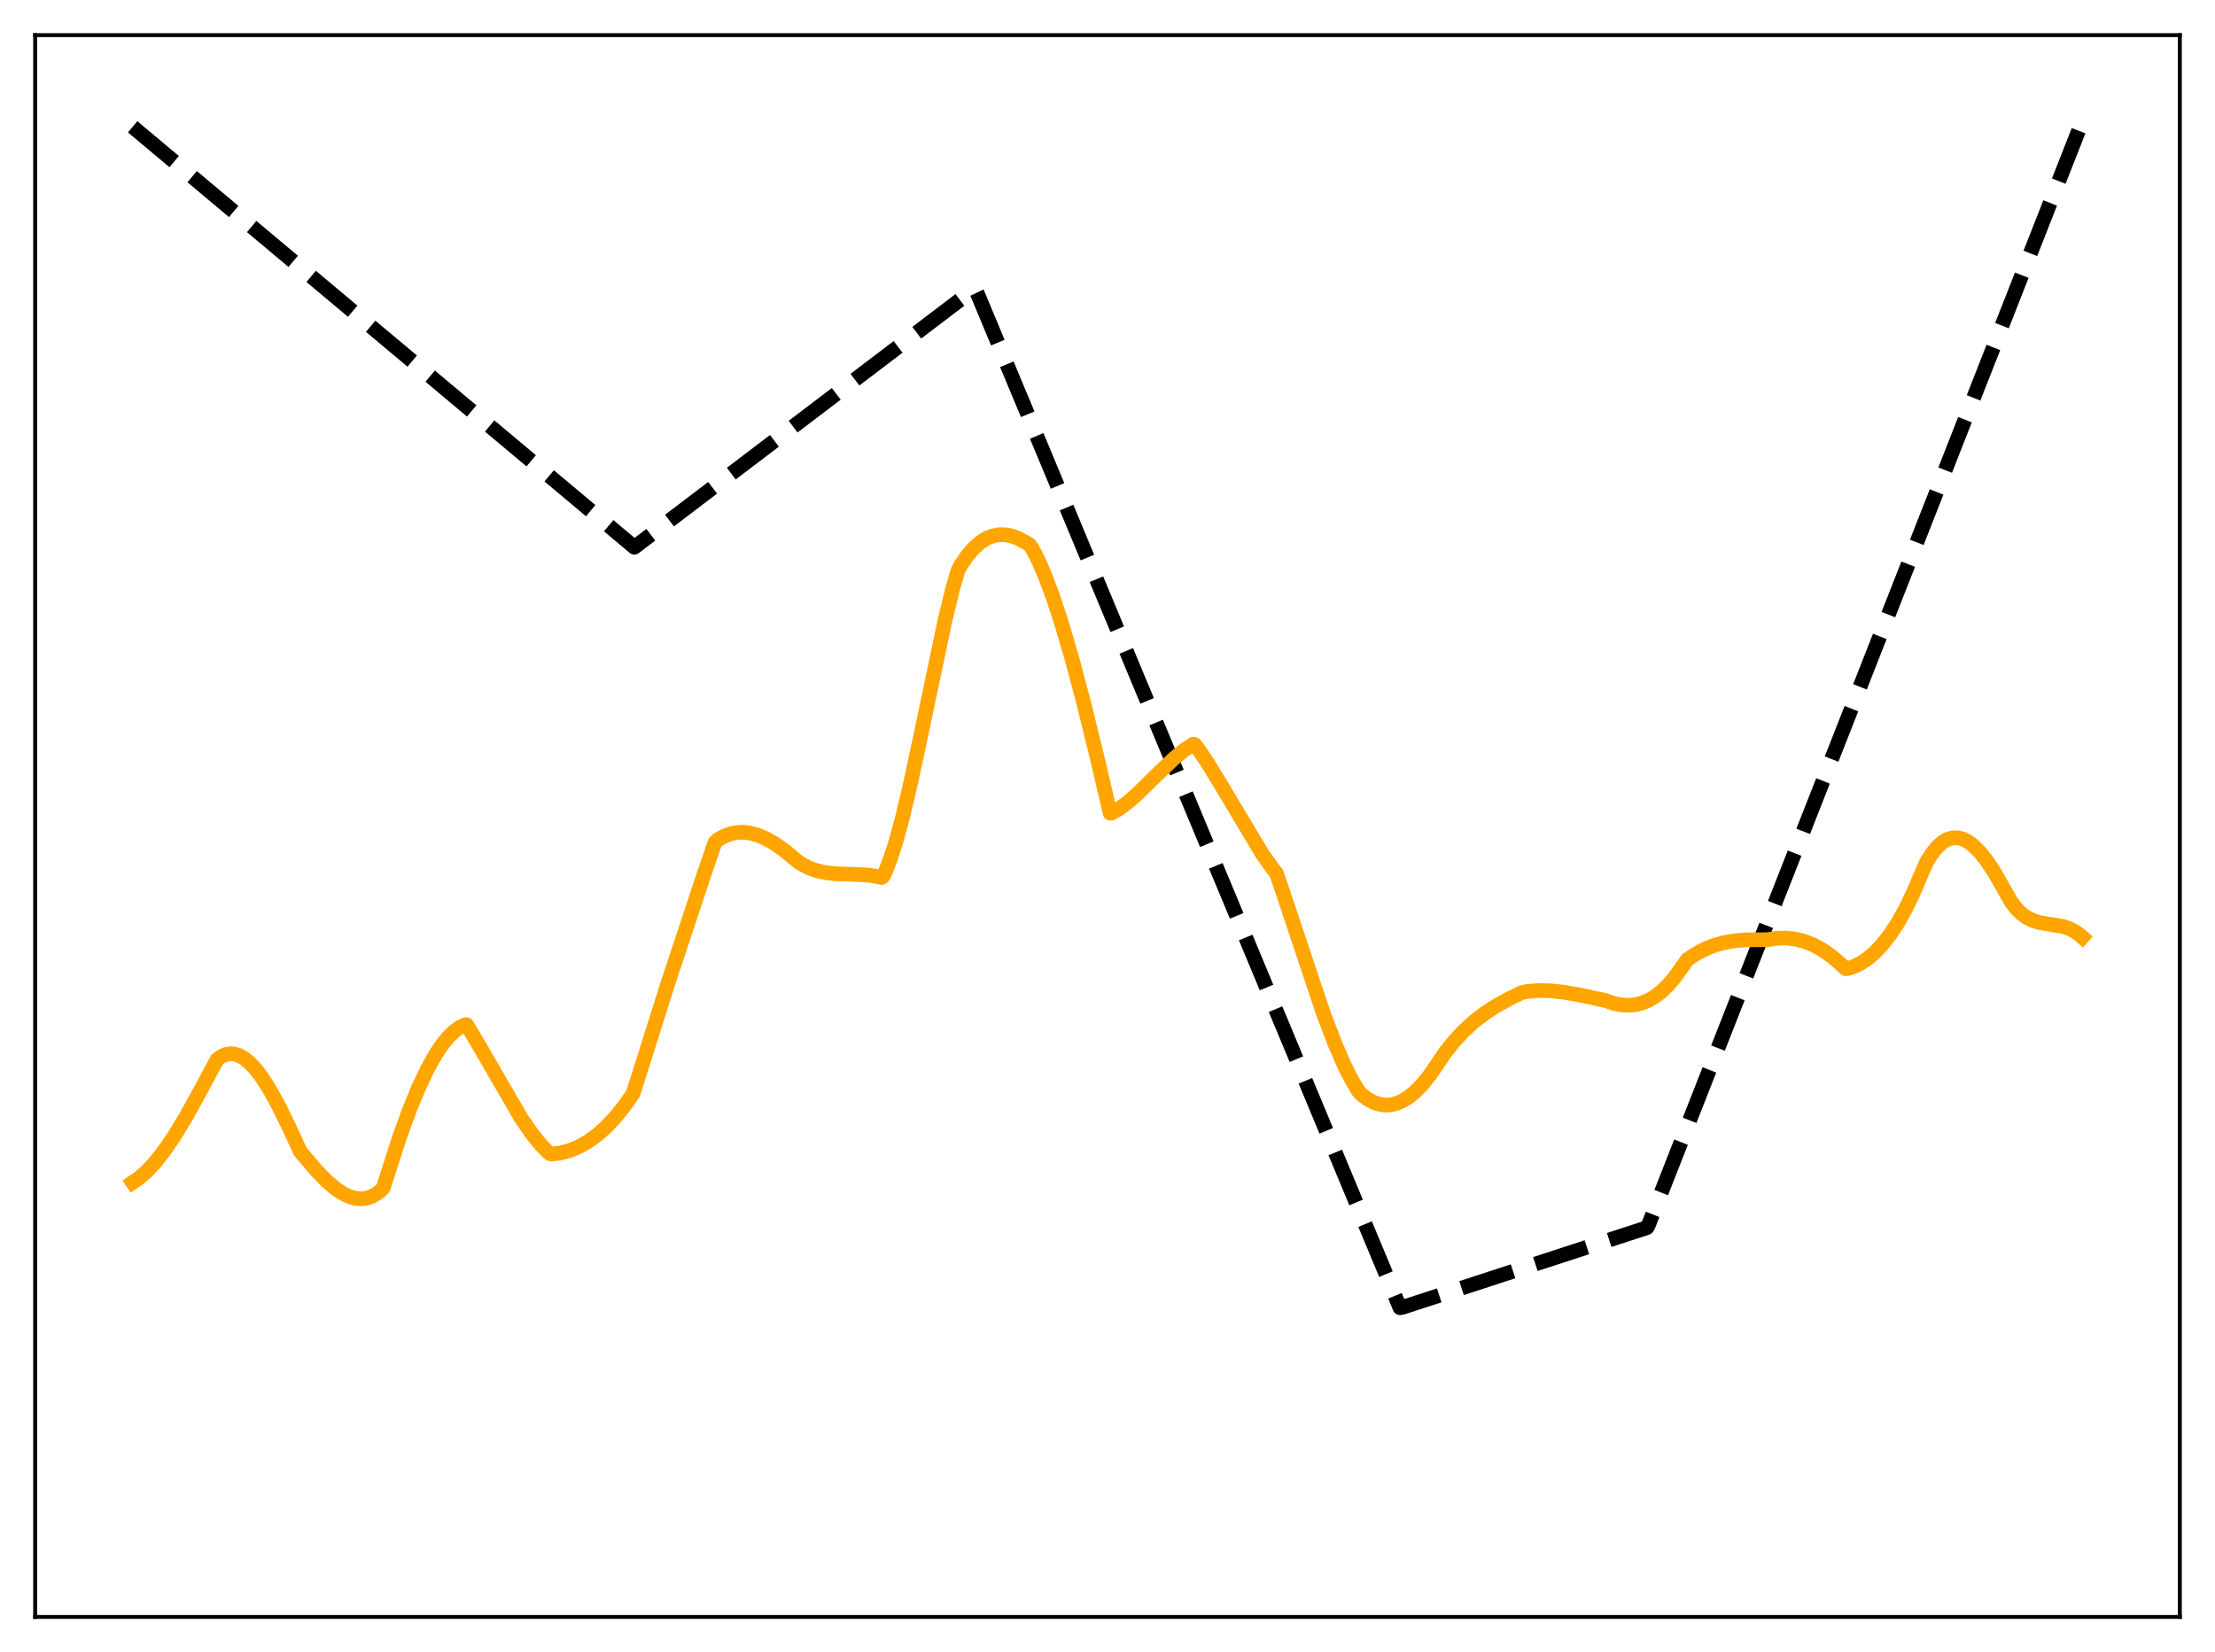 <?xml version="1.0" encoding="utf-8" standalone="no"?>
<!DOCTYPE svg PUBLIC "-//W3C//DTD SVG 1.1//EN"
  "http://www.w3.org/Graphics/SVG/1.1/DTD/svg11.dtd">
<svg xmlns:xlink="http://www.w3.org/1999/xlink" width="453.6pt" height="338.4pt" viewBox="0 0 453.6 338.4" xmlns="http://www.w3.org/2000/svg" version="1.1">
 <defs>
  <style type="text/css">*{stroke-linejoin: round; stroke-linecap: butt}</style>
 </defs>
 <g id="figure_1">
  <g id="patch_1">
   <path d="M 0 338.4 
L 453.6 338.4 
L 453.6 0 
L 0 0 
z
" style="fill: #ffffff"/>
  </g>
  <g id="axes_1">
   <g id="patch_2">
    <path d="M 7.2 331.2 
L 446.4 331.2 
L 446.4 7.2 
L 7.2 7.2 
z
" style="fill: #ffffff"/>
   </g>
   <g id="matplotlib.axis_1"/>
   <g id="matplotlib.axis_2"/>
   <g id="line2d_1">
    <path d="M 27.164 25.972 
L 129.91 112.097 
L 199.649 59.095 
L 200.182 60.196 
L 286.691 267.869 
L 287.223 267.783 
L 337.265 251.47 
L 337.532 251.041 
L 426.436 24.804 
L 426.436 24.804 
" clip-path="url(#p6c7c15ca36)" style="fill: none; stroke-dasharray: 11.1,4.8; stroke-dashoffset: 0; stroke: #000000; stroke-width: 3"/>
   </g>
   <g id="line2d_2">
    <path d="M 27.164 242.203 
L 28.495 241.296 
L 30.092 239.896 
L 31.689 238.183 
L 33.552 235.825 
L 35.681 232.714 
L 38.077 228.768 
L 40.739 223.945 
L 44.465 217.006 
L 45.53 216.28 
L 46.329 215.964 
L 47.127 215.834 
L 47.926 215.882 
L 48.991 216.209 
L 50.055 216.821 
L 51.12 217.696 
L 52.451 219.13 
L 53.782 220.906 
L 55.379 223.437 
L 57.242 226.858 
L 59.372 231.258 
L 61.501 235.876 
L 64.695 239.653 
L 66.825 241.852 
L 68.688 243.448 
L 70.285 244.507 
L 71.616 245.131 
L 72.947 245.488 
L 74.012 245.56 
L 75.076 245.424 
L 76.141 245.065 
L 77.206 244.467 
L 78.271 243.605 
L 78.537 243.178 
L 79.335 240.663 
L 81.731 233.199 
L 83.86 227.311 
L 85.724 222.778 
L 87.587 218.86 
L 89.184 216.015 
L 90.515 214.022 
L 91.846 212.386 
L 93.177 211.119 
L 94.241 210.38 
L 95.306 209.89 
L 95.572 209.904 
L 98.234 214.385 
L 106.752 229.074 
L 108.881 232.165 
L 110.745 234.482 
L 112.342 236.119 
L 112.874 236.404 
L 114.737 236.173 
L 116.601 235.684 
L 118.464 234.925 
L 120.327 233.886 
L 122.191 232.552 
L 124.054 230.912 
L 125.917 228.951 
L 127.78 226.657 
L 129.644 224.021 
L 136.831 201.251 
L 144.017 179.566 
L 146.413 172.566 
L 146.945 172.034 
L 148.276 171.279 
L 149.607 170.779 
L 150.938 170.516 
L 152.269 170.472 
L 153.6 170.632 
L 155.197 171.069 
L 156.794 171.746 
L 158.657 172.803 
L 160.787 174.309 
L 163.183 176.308 
L 163.981 176.896 
L 165.578 177.738 
L 167.175 178.322 
L 169.039 178.742 
L 171.168 178.973 
L 174.628 179.076 
L 177.823 179.243 
L 179.686 179.536 
L 180.484 179.735 
L 180.751 179.633 
L 181.283 178.63 
L 182.348 175.905 
L 183.412 172.596 
L 184.743 167.741 
L 186.34 161.051 
L 188.47 151.119 
L 193.527 127.041 
L 195.124 120.491 
L 196.189 116.837 
L 196.721 115.811 
L 198.052 113.871 
L 199.383 112.316 
L 200.714 111.125 
L 202.045 110.277 
L 203.11 109.828 
L 204.441 109.539 
L 205.772 109.527 
L 207.103 109.769 
L 208.433 110.245 
L 210.031 111.088 
L 210.829 111.58 
L 211.361 112.306 
L 212.692 114.908 
L 214.023 117.989 
L 215.62 122.259 
L 217.484 127.945 
L 219.613 135.241 
L 222.009 144.288 
L 224.937 156.257 
L 227.332 166.56 
L 227.599 166.581 
L 229.196 165.645 
L 231.059 164.249 
L 233.188 162.362 
L 236.915 158.697 
L 240.375 155.393 
L 242.505 153.651 
L 244.368 152.433 
L 244.634 152.466 
L 245.167 153.12 
L 247.296 156.279 
L 250.224 161.07 
L 258.476 174.886 
L 260.605 177.893 
L 261.404 178.891 
L 262.735 182.807 
L 270.986 207.531 
L 273.382 213.798 
L 275.245 218.084 
L 276.842 221.248 
L 278.173 223.474 
L 278.705 224.101 
L 280.036 225.116 
L 281.367 225.828 
L 282.698 226.242 
L 283.763 226.363 
L 284.828 226.299 
L 285.892 226.052 
L 287.223 225.493 
L 288.554 224.659 
L 289.885 223.556 
L 291.216 222.189 
L 292.813 220.208 
L 294.41 217.873 
L 296.007 215.512 
L 297.871 213.2 
L 299.734 211.202 
L 301.863 209.253 
L 303.993 207.606 
L 306.388 206.043 
L 309.05 204.571 
L 311.712 203.284 
L 312.777 203.083 
L 314.906 202.903 
L 317.302 202.936 
L 319.964 203.201 
L 323.424 203.788 
L 328.748 204.932 
L 330.345 205.49 
L 331.942 205.828 
L 333.539 205.922 
L 334.87 205.797 
L 336.201 205.471 
L 337.532 204.93 
L 338.863 204.16 
L 340.193 203.146 
L 341.524 201.873 
L 342.855 200.327 
L 344.186 198.486 
L 345.517 196.571 
L 347.38 195.326 
L 349.244 194.353 
L 351.107 193.621 
L 353.236 193.04 
L 355.366 192.687 
L 357.761 192.503 
L 360.956 192.497 
L 362.02 192.461 
L 363.884 192.179 
L 365.747 192.136 
L 367.61 192.343 
L 369.473 192.808 
L 371.337 193.543 
L 373.2 194.556 
L 375.063 195.858 
L 376.927 197.458 
L 377.991 198.428 
L 378.524 198.371 
L 379.855 197.895 
L 381.185 197.213 
L 382.516 196.314 
L 383.847 195.183 
L 385.444 193.505 
L 387.041 191.456 
L 388.639 189.013 
L 390.236 186.152 
L 391.833 182.85 
L 393.43 179.085 
L 394.495 176.643 
L 395.559 174.93 
L 396.624 173.587 
L 397.689 172.598 
L 398.753 171.949 
L 399.818 171.621 
L 400.883 171.596 
L 401.948 171.858 
L 403.012 172.391 
L 404.077 173.179 
L 405.408 174.496 
L 406.739 176.155 
L 408.336 178.547 
L 409.933 181.323 
L 411.796 184.636 
L 412.861 186.035 
L 413.926 187.104 
L 414.991 187.894 
L 416.321 188.565 
L 417.652 188.973 
L 419.516 189.29 
L 422.444 189.767 
L 423.775 190.206 
L 424.839 190.746 
L 425.904 191.503 
L 426.436 191.977 
L 426.436 191.977 
" clip-path="url(#p6c7c15ca36)" style="fill: none; stroke: #ffa500; stroke-width: 3; stroke-linecap: square"/>
   </g>
   <g id="patch_3">
    <path d="M 7.2 331.2 
L 7.2 7.2 
" style="fill: none; stroke: #000000; stroke-width: 0.8; stroke-linejoin: miter; stroke-linecap: square"/>
   </g>
   <g id="patch_4">
    <path d="M 446.4 331.2 
L 446.4 7.2 
" style="fill: none; stroke: #000000; stroke-width: 0.8; stroke-linejoin: miter; stroke-linecap: square"/>
   </g>
   <g id="patch_5">
    <path d="M 7.2 331.2 
L 446.4 331.2 
" style="fill: none; stroke: #000000; stroke-width: 0.8; stroke-linejoin: miter; stroke-linecap: square"/>
   </g>
   <g id="patch_6">
    <path d="M 7.2 7.2 
L 446.4 7.2 
" style="fill: none; stroke: #000000; stroke-width: 0.8; stroke-linejoin: miter; stroke-linecap: square"/>
   </g>
  </g>
 </g>
 <defs>
  <clipPath id="p6c7c15ca36">
   <rect x="7.2" y="7.2" width="439.2" height="324"/>
  </clipPath>
 </defs>
</svg>
